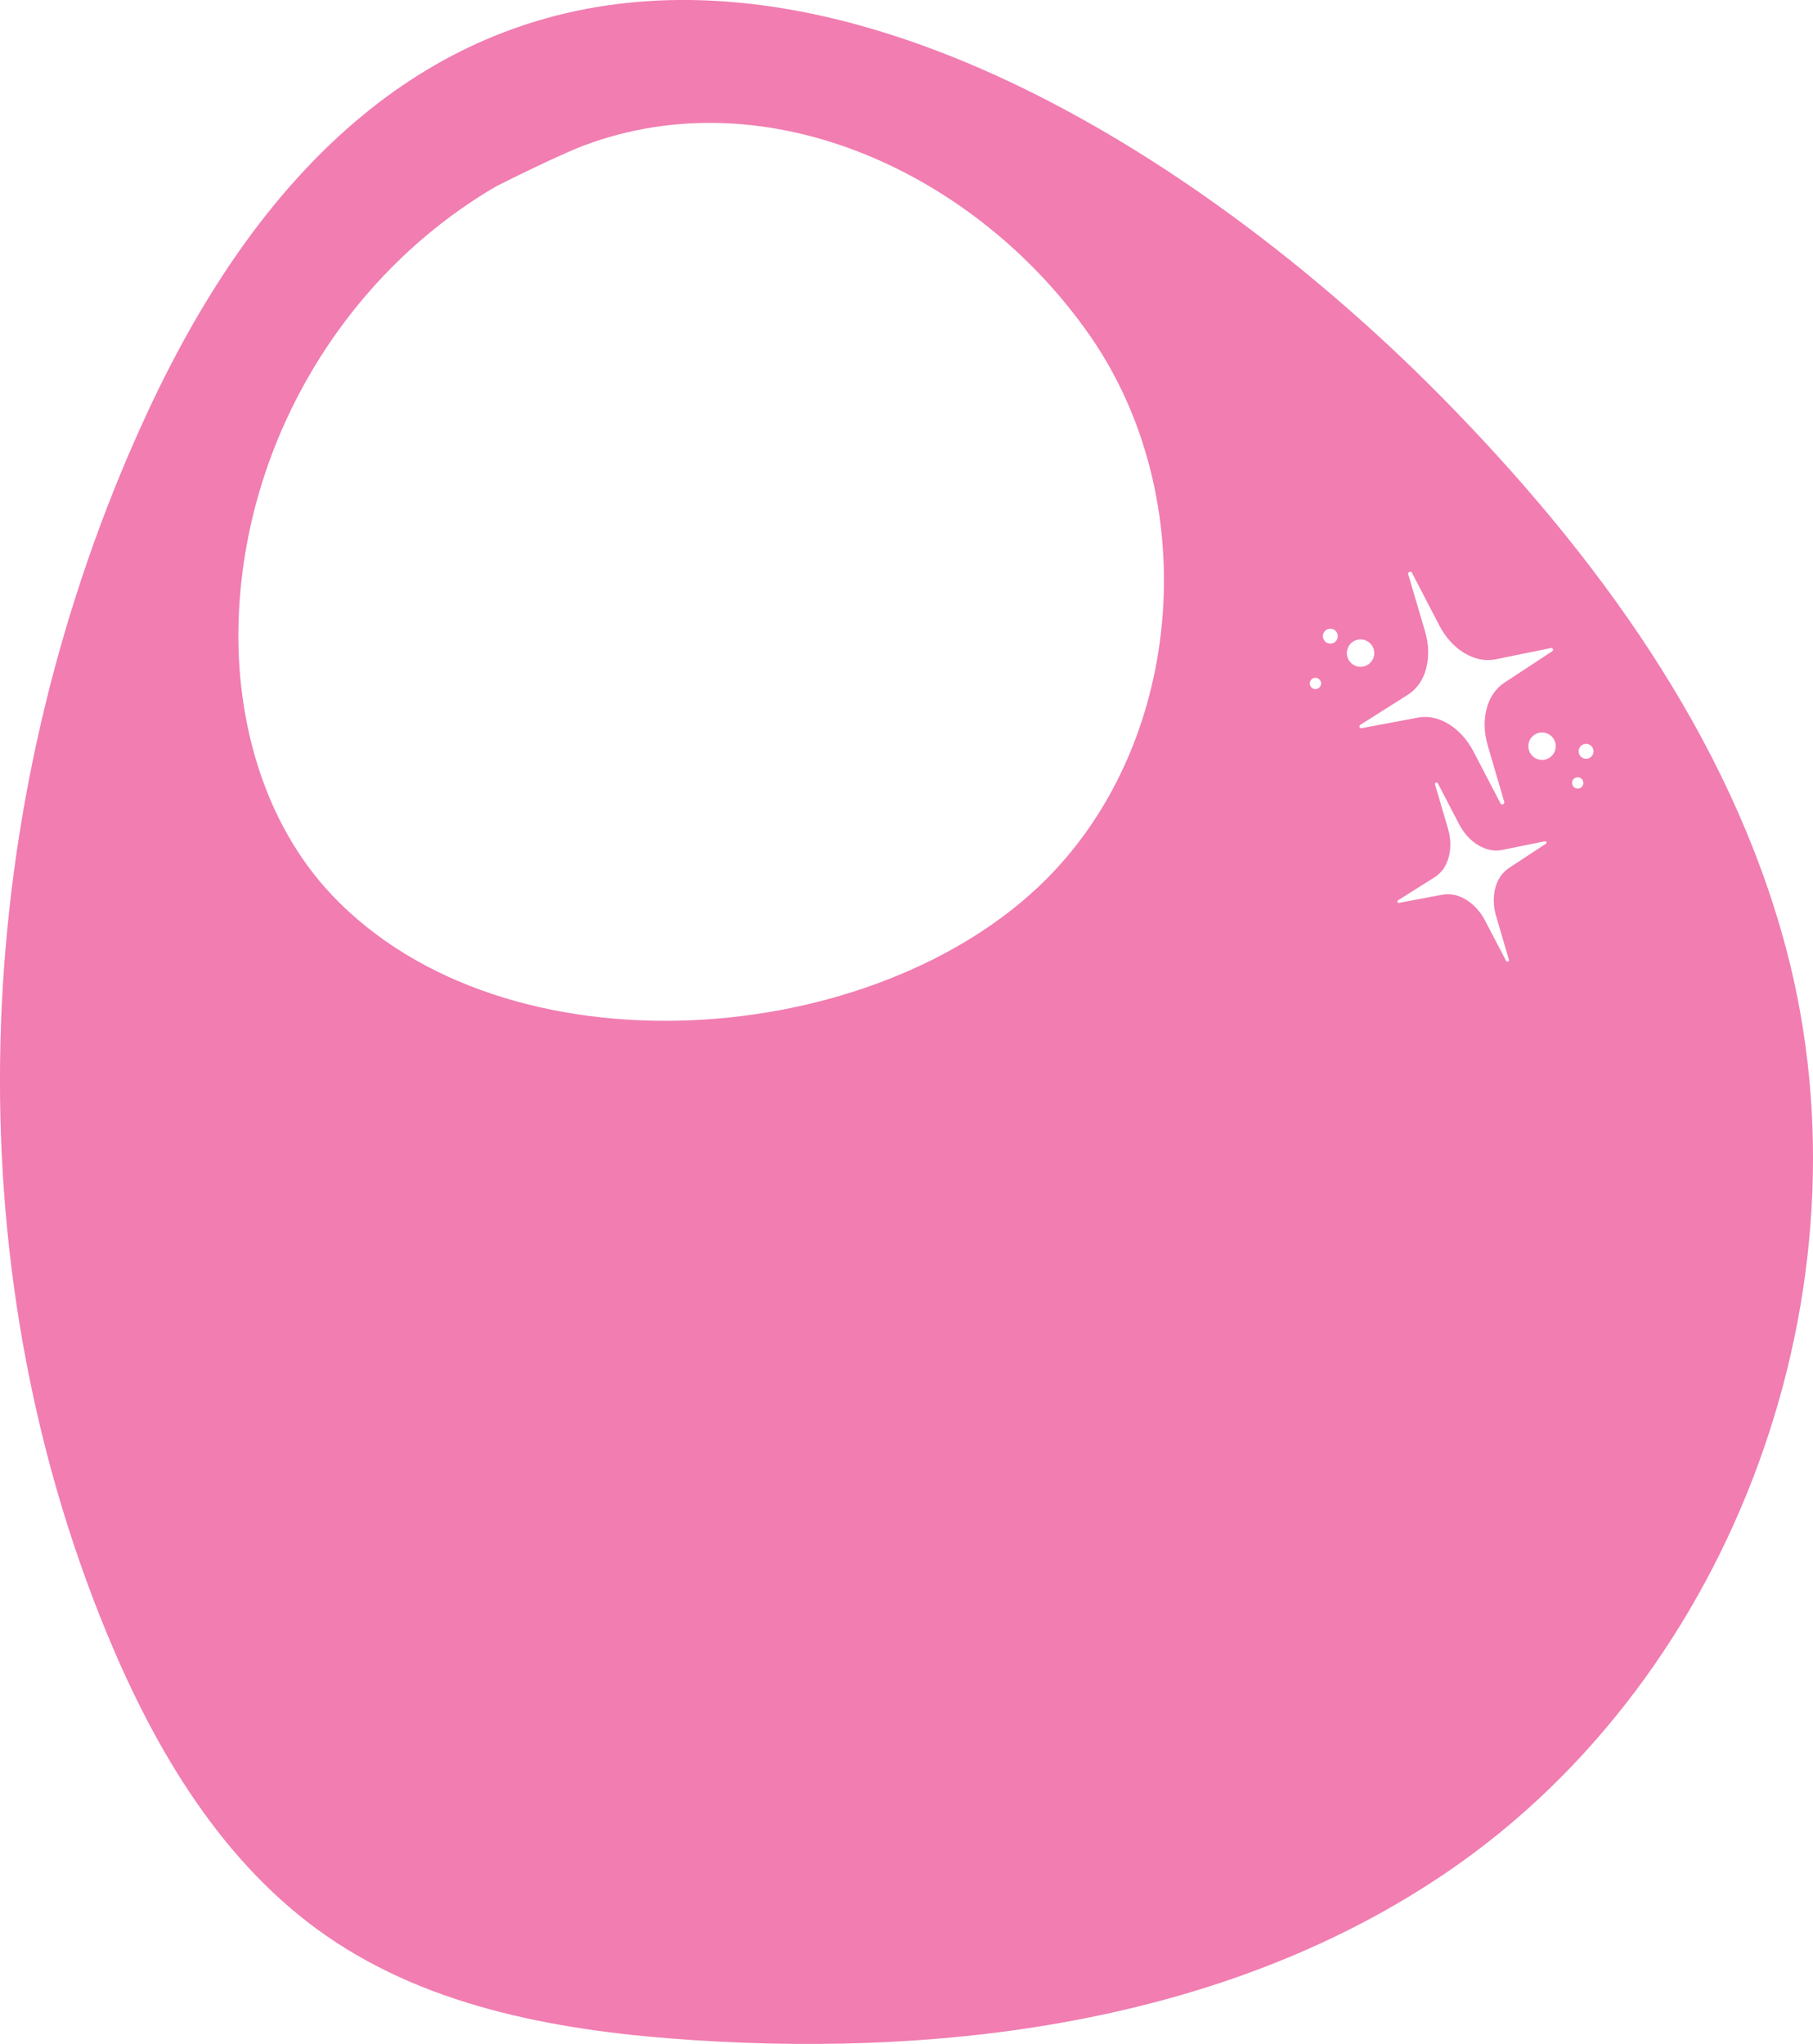 <?xml version="1.0" encoding="utf-8"?>
<!-- Generator: Adobe Illustrator 25.2.1, SVG Export Plug-In . SVG Version: 6.00 Build 0)  -->
<svg version="1.1" id="Layer_1" xmlns="http://www.w3.org/2000/svg" xmlns:xlink="http://www.w3.org/1999/xlink" x="0px" y="0px"
	 viewBox="0 0 180 202.9" style="enable-background:new 0 0 180 202.9;" xml:space="preserve">
<style type="text/css">
	.st0{fill:#020202;}
	.st1{fill:#FCD1AF;}
	.st2{fill:#F4E0CD;}
	.st3{fill:#B0E0E8;}
	.st4{fill:#FFFFFF;}
	.st5{fill:#F17DB1;}
	.st6{fill:#FFE6B4;}
	.st7{fill:#FFFCD7;}
	.st8{fill:#96D9EE;}
	.st9{fill:#BE9B81;}
	.st10{fill:#85522F;}
	.st11{fill:none;stroke:#F17DB1;stroke-miterlimit:10;}
	.st12{fill:#F173AC;}
	.st13{fill:#C4E9F6;}
	.st14{fill:#ED1C8F;}
	.st15{fill:#3FC6EB;}
	.st16{fill:#FBB681;}
	.st17{fill:#F9C5DC;}
	.st18{fill:#FFD034;}
	.st19{fill:#C8E9F1;}
	.st20{fill:#231F20;}
	.st21{fill:#F6A7C2;}
	.st22{fill:#FACCD7;}
	.st23{filter:url(#Adobe_OpacityMaskFilter);}
	.st24{filter:url(#Adobe_OpacityMaskFilter_1_);}
	.st25{mask:url(#SVGID_1_);fill:url(#SVGID_2_);}
	.st26{opacity:0.3;fill:url(#SVGID_3_);}
	.st27{filter:url(#Adobe_OpacityMaskFilter_2_);}
	.st28{filter:url(#Adobe_OpacityMaskFilter_3_);}
	.st29{mask:url(#SVGID_4_);fill:url(#SVGID_5_);}
	.st30{opacity:0.3;fill:url(#SVGID_6_);}
	.st31{fill:#683A1A;}
</style>
<g>
	<path class="st5" d="M177.34,94.2c-5.58-21.07-18.95-39.32-34.26-54.84c-25.64-26-71.35-55.3-105.52-29.14
		c-1.33,1.02-2.64,2.12-3.93,3.3C24.31,22.11,17.82,33.36,12.82,45c-15.8,36.81-17.51,79.95-2.27,116.99
		c4.79,11.65,11.51,23.01,21.87,30.18c10.54,7.3,23.75,9.52,36.54,10.35c25.99,1.68,53.33-2.07,74.83-16.77
		C172.38,166.2,186.21,127.69,177.34,94.2z M103.89,87.26C86.9,104.29,50.2,107.1,32.93,88.82c-6.75-7.15-9.56-17.39-9.24-27.23
		C24.26,44.03,34,27.53,49.03,18.63c0.54-0.32,6.51-3.27,8.95-4.19c18.33-6.88,39.07,2.82,50.24,18.89S117.71,73.4,103.89,87.26z"/>
	<g>
		<path class="st4" d="M153.97,64.33c0.21-0.04,0.31,0.21,0.13,0.32l-4.76,3.13c-1.72,1.13-2.38,3.65-1.64,6.2l1.65,5.63
			c0.06,0.21-0.27,0.34-0.37,0.15l-2.71-5.2c-1.23-2.35-3.46-3.71-5.48-3.33l-5.6,1.05c-0.21,0.04-0.31-0.21-0.13-0.33l4.75-3.01
			c1.75-1.11,2.44-3.67,1.68-6.24l-1.68-5.7c-0.06-0.21,0.27-0.34,0.37-0.15l2.74,5.27c1.24,2.38,3.51,3.74,5.54,3.33L153.97,64.33z
			"/>
		<path class="st4" d="M153.37,83.51c0.16-0.03,0.24,0.16,0.1,0.25l-3.67,2.41c-1.32,0.87-1.84,2.81-1.26,4.77l1.27,4.33
			c0.05,0.16-0.21,0.26-0.28,0.11l-2.09-4c-0.94-1.81-2.67-2.86-4.22-2.57l-4.32,0.81c-0.16,0.03-0.24-0.16-0.1-0.25l3.66-2.31
			c1.35-0.85,1.88-2.82,1.3-4.81l-1.29-4.39c-0.05-0.16,0.21-0.26,0.28-0.11l2.11,4.06c0.95,1.83,2.7,2.88,4.27,2.56L153.37,83.51z"
			/>
		<circle class="st4" cx="153.1" cy="74.07" r="1.36"/>
		<circle class="st4" cx="135.08" cy="64.83" r="1.36"/>
		<circle class="st4" cx="157.47" cy="74.58" r="0.74"/>
		<circle class="st4" cx="132.08" cy="63.15" r="0.74"/>
		<path class="st4" d="M156.12,77.93c-0.12-0.29,0.02-0.62,0.31-0.73c0.29-0.12,0.62,0.02,0.73,0.31c0.12,0.29-0.02,0.61-0.31,0.73
			C156.56,78.36,156.24,78.22,156.12,77.93z"/>
		<circle class="st4" cx="130.6" cy="67.84" r="0.56"/>
	</g>
</g>
</svg>

